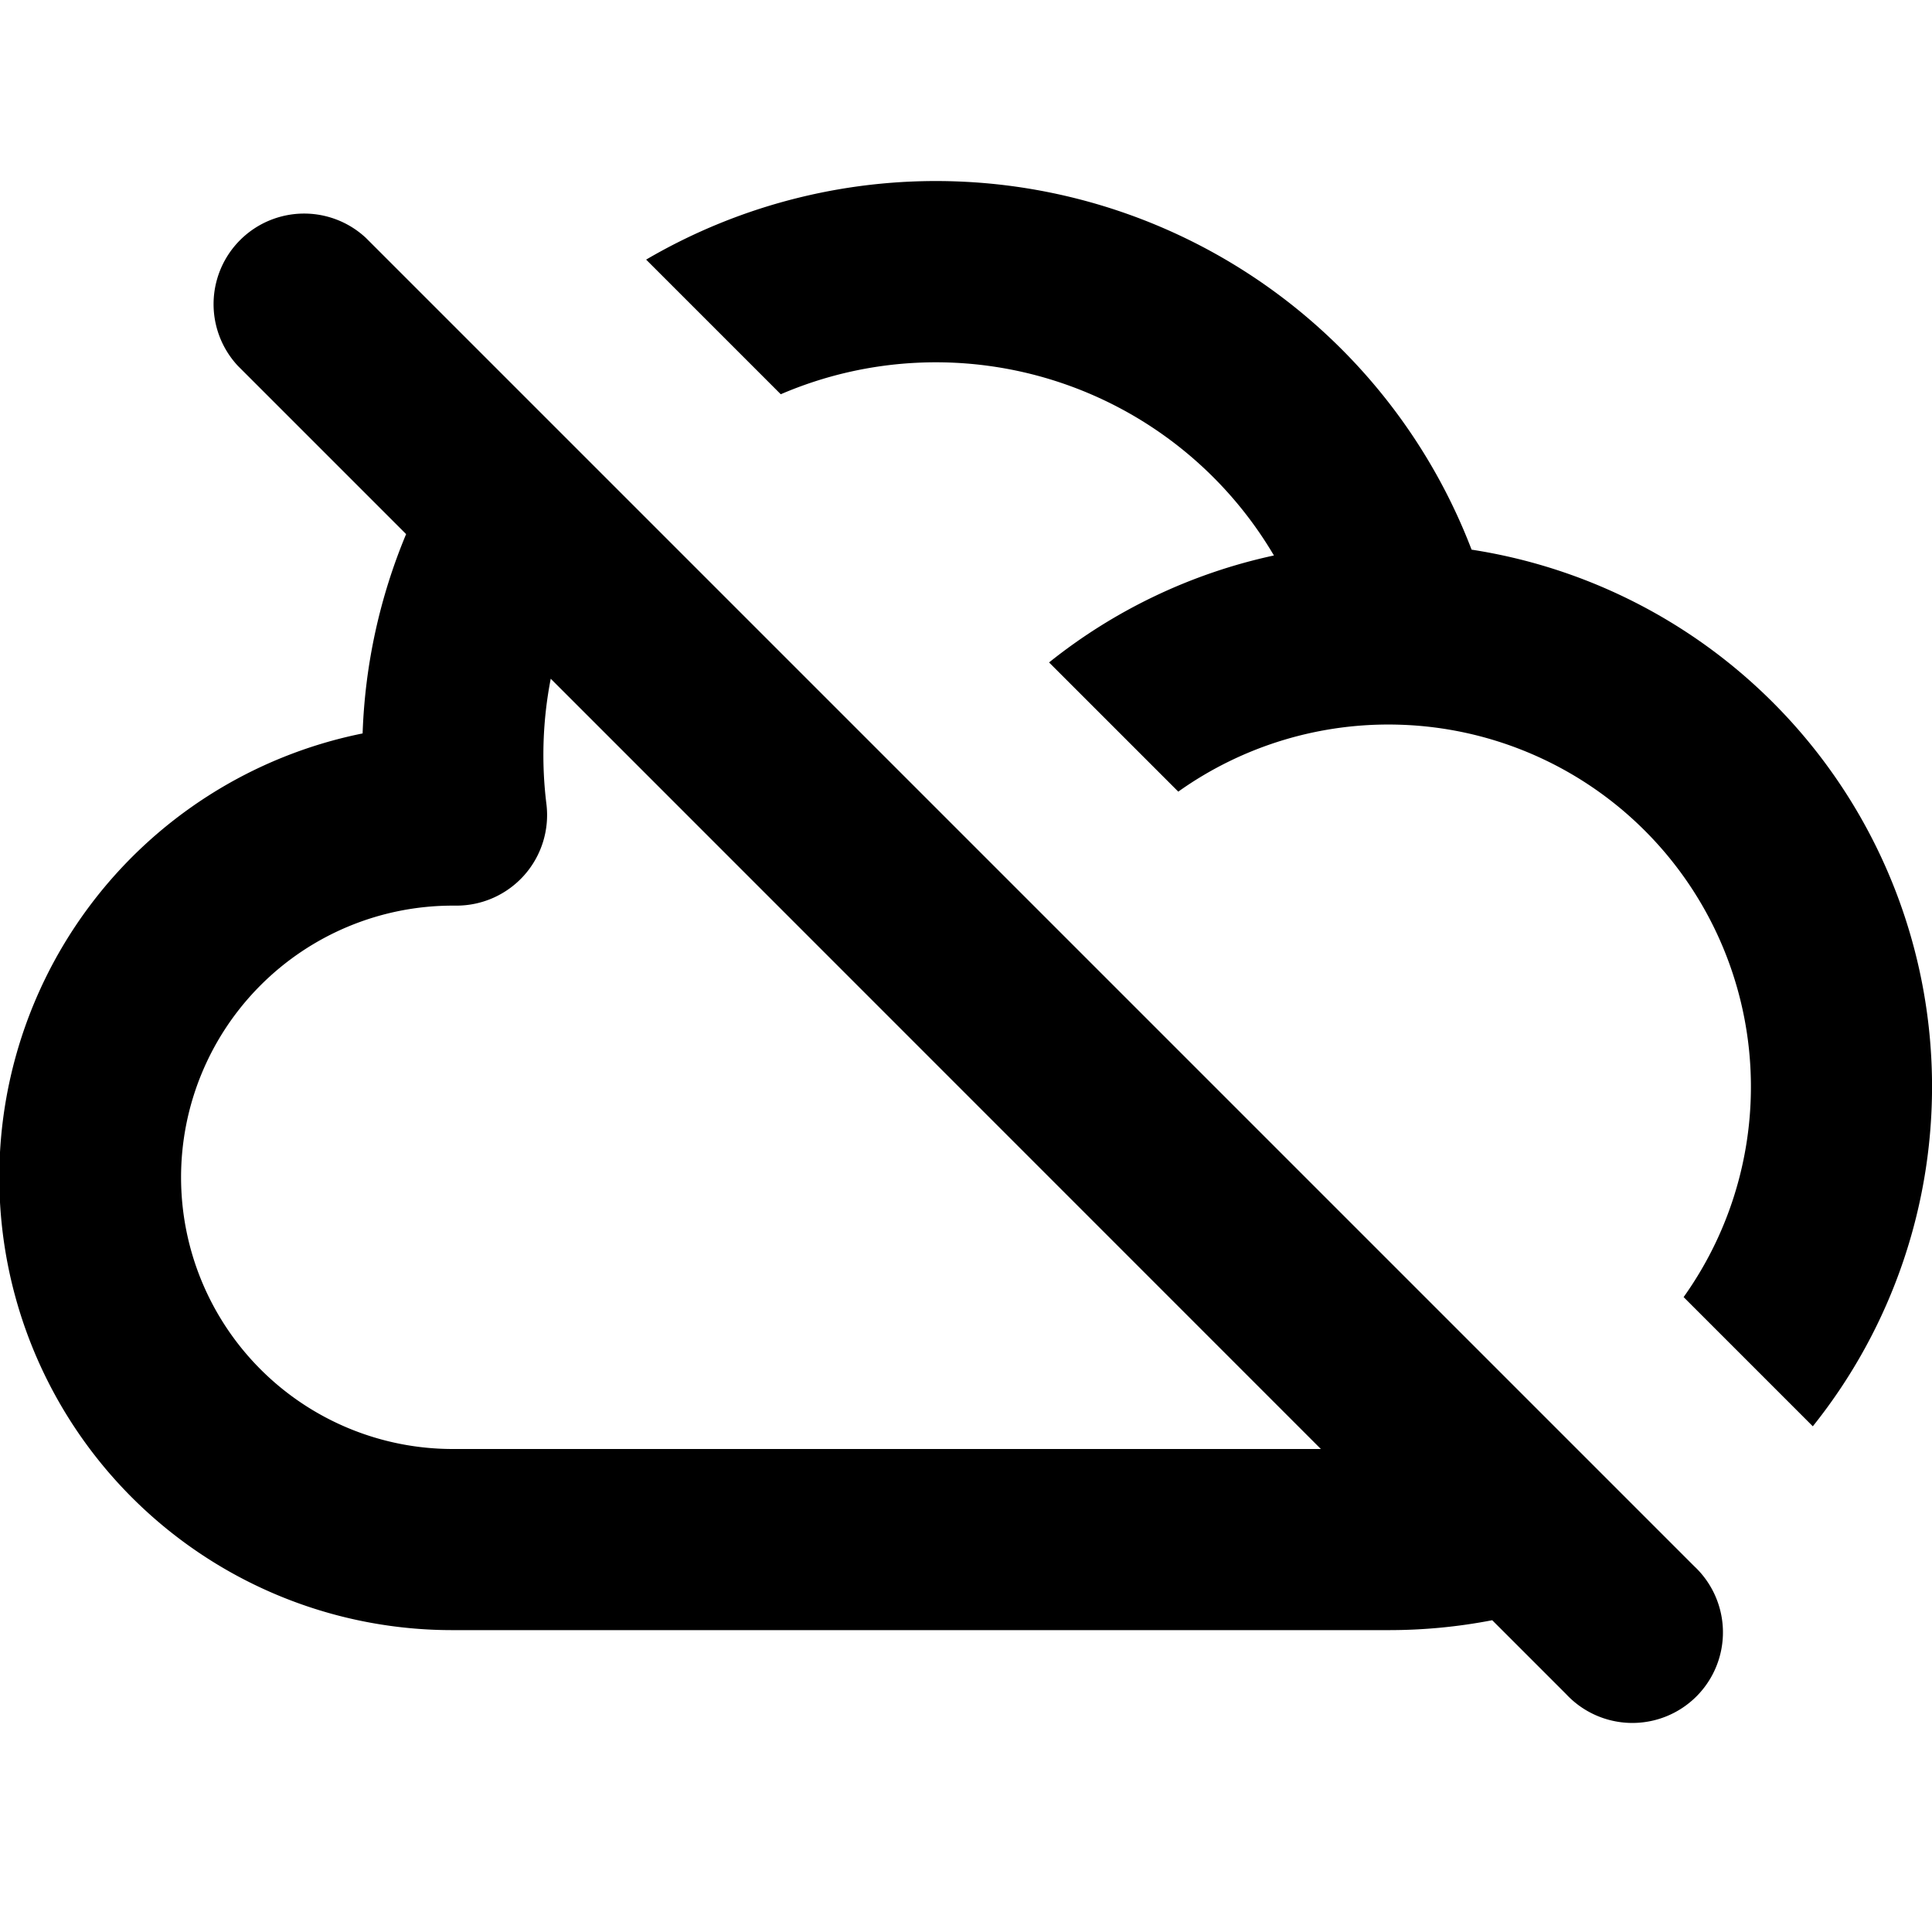 <svg xmlns="http://www.w3.org/2000/svg" xmlns:xlink="http://www.w3.org/1999/xlink" width="16" height="16" viewBox="0 0 16 16"><path fill="currentColor" fill-rule="evenodd" d="M3.364 4.424L1.97 3.03a.75.75 0 0 1 1.06-1.06l11 11a.75.75 0 1 1-1.06 1.06l-.612-.612a4.5 4.5 0 0 1-.858.082H3.75a3.75 3.75 0 0 1-.747-7.426a4.7 4.7 0 0 1 .36-1.65M10.939 12H3.751a2.25 2.25 0 0 1-.003-4.5h.03a.75.75 0 0 0 .747-.843a3.3 3.3 0 0 1 .036-1.036zm-.388-7.4a4.5 4.5 0 0 0-1.863.886l1.07 1.07a3 3 0 0 1 1.842-.554a3 3 0 0 1 2.343 4.74l1.07 1.07a4.5 4.5 0 0 0-2.826-7.26A4.75 4.75 0 0 0 5.351 2.15l1.115 1.115A3.25 3.25 0 0 1 10.55 4.6" clip-rule="evenodd"/></svg>